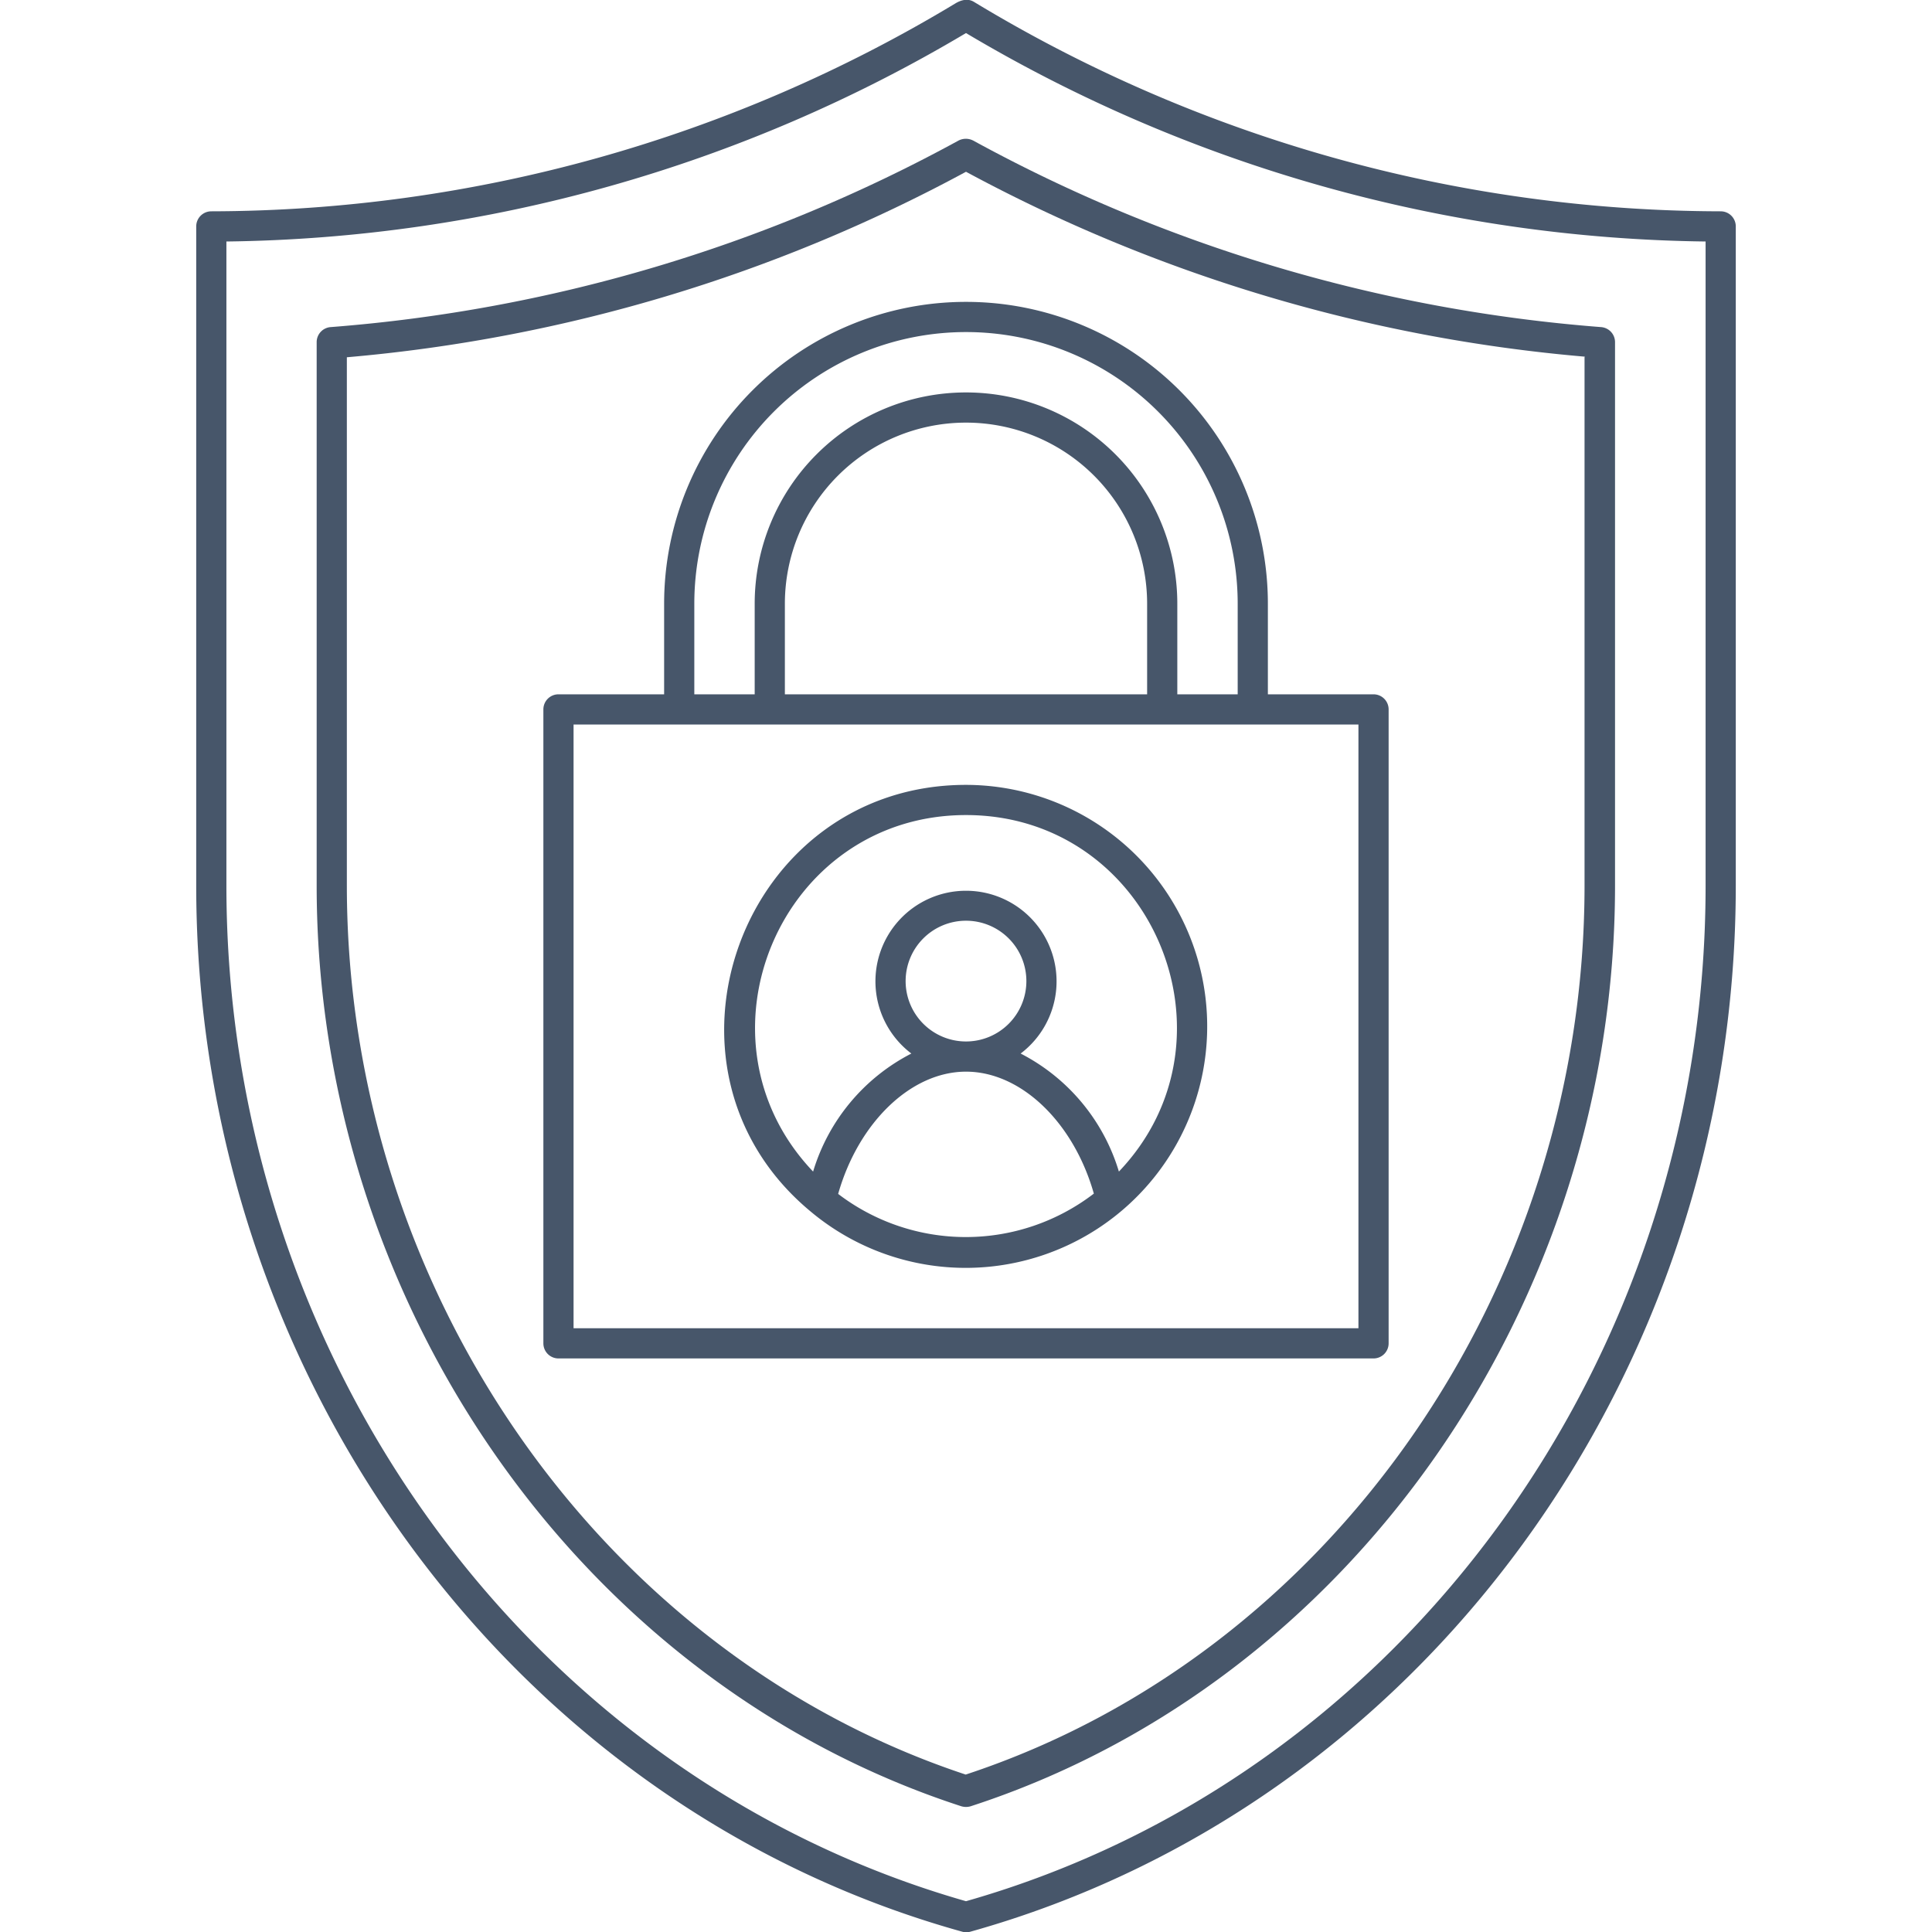 <svg xmlns="http://www.w3.org/2000/svg" viewBox="0 0 128 128"><defs><style>.cls-1{fill:#47566a;}</style></defs><title>Privacy</title><g id="Privacy"><path class="cls-1" d="M114,14A95.81,95.81,0,0,1,64.52.12C64.41.06,64-.2,63.29.23A95.78,95.78,0,0,1,14,14a1,1,0,0,0-1,1V58.67c0,32.44,20.87,61,50.75,69.31a1,1,0,0,0,.54,0C94.15,119.62,115,91.11,115,58.67V15A1,1,0,0,0,114,14Zm-1,44.69c0,31.43-20.13,59.05-49,67.27C35.15,117.72,15,90.1,15,58.67V16A98.08,98.08,0,0,0,64,2.19,98.08,98.08,0,0,0,113,16Z"/><path class="cls-1" d="M21.92,21.67a1,1,0,0,0-.94,1v36c0,27.76,17.56,52.83,42.71,61a1.09,1.09,0,0,0,.62,0C89.46,111.5,107,86.43,107,58.67v-36a1,1,0,0,0-.94-1A103.24,103.24,0,0,1,64.49,9.32a1.06,1.06,0,0,0-1,0A103.24,103.24,0,0,1,21.92,21.67Zm83.06,2v35c0,26.77-16.84,50.94-41,58.9-24.14-8-41-32.13-41-58.9v-35A105.26,105.26,0,0,0,64,11.38,105.26,105.26,0,0,0,105,23.63Z"/><path class="cls-1" d="M37,90H91a1,1,0,0,0,1-1V47a1,1,0,0,0-1-1H84V40a20,20,0,1,0-40,0v6H37a1,1,0,0,0-1,1V89A1,1,0,0,0,37,90Zm9-50a18,18,0,0,1,36,0v6H78V40a14,14,0,1,0-28,0v6H46Zm30,6H52V40a12,12,0,0,1,24,0ZM38,48H90V88H38Z"/><path class="cls-1" d="M64,52C49.14,52,42.3,70.72,53.64,80.21A16,16,0,1,0,64,52ZM60,65a4,4,0,1,1,4,4A4,4,0,0,1,60,65ZM55.53,79.1C56.87,74.38,60.35,71,64,71s7.13,3.36,8.47,8.08A13.94,13.94,0,0,1,55.53,79.1Zm18.6-1.48a13,13,0,0,0-6.51-7.82,6,6,0,1,0-7.24,0,13,13,0,0,0-6.51,7.82C45.48,68.81,51.7,54,64,54S82.52,68.82,74.13,77.62Z"/></g></svg>